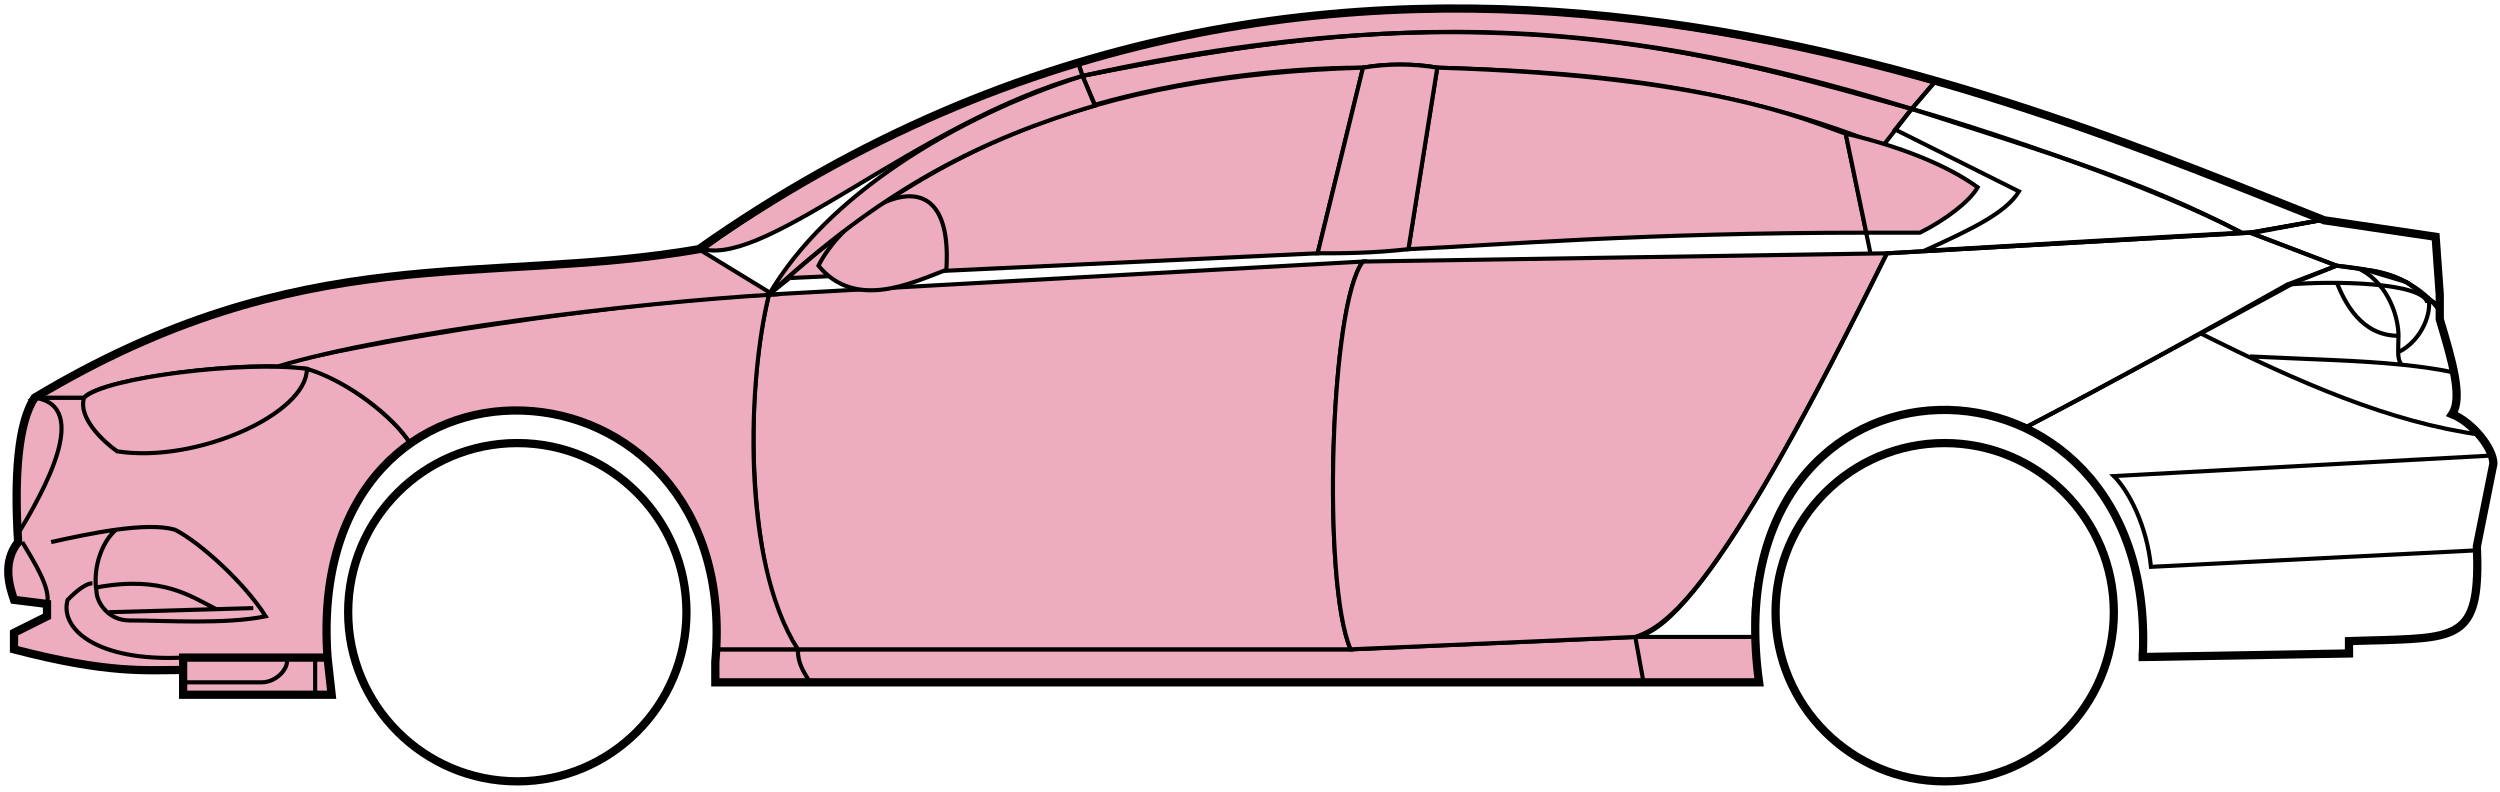 <svg width="303" height="96" viewBox="0 0 303 96" fill="none" xmlns="http://www.w3.org/2000/svg">
<circle cx="62.698" cy="74.2" r="20.5" stroke="black"/>
<circle cx="235.698" cy="74.2" r="20.5" stroke="black"/>
<path d="M132.696 12.699L131.196 9.199C171.196 1.199 192.696 1.699 231.696 13.199L228.196 17.699C208.196 9.699 190.196 8.699 174.196 8.199C171.696 7.699 167.696 7.699 165.196 8.199C155.196 8.199 143.196 9.699 132.696 12.699Z" fill="#EDADBF" stroke="black" stroke-width="0.5"/>
<path d="M131.196 9.2L130.696 7.7C166.696 -3.301 199.196 0.699 234.696 9.7L231.696 13.2C191.696 0.699 165.696 2.199 131.196 9.2Z" fill="#EDADBF" stroke="black" stroke-width="0.5"/>
<path d="M131.196 9.199C182.696 -2.301 211.196 7.699 231.696 13.199" stroke="black" stroke-width="0.5"/>
<path d="M170.698 30.2L174.198 8.199C207.698 9.199 219.198 14.7 223.698 16.2L226.181 28.2C199.19 28.2 181.695 29.7 170.698 30.2Z" fill="#EDADBF"/>
<path d="M226.698 30.7L223.698 16.2C219.198 14.7 207.698 9.199 174.198 8.199L170.698 30.2C181.698 29.7 199.198 28.2 226.198 28.2" stroke="black" stroke-width="0.5"/>
<path d="M165.198 8.199C132.198 9.199 112.198 18.2 93.198 35.7L95.698 33.7L159.698 30.7L165.198 8.199Z" fill="#EDADBF" stroke="black" stroke-width="0.5"/>
<path d="M239.696 22.7C236.03 20.033 230.196 17.7 223.696 16.2L226.196 28.2H232.696C235.696 26.7 238.696 24.468 239.696 22.7Z" fill="#EDADBF" stroke="black" stroke-width="0.5"/>
<path d="M96.698 78.7H163.698L198.198 77.2H212.698L213.198 82.7H199.198H98.198H86.698V78.7H96.698Z" fill="#EDADBF"/>
<path d="M96.698 78.7H163.698L198.198 77.2M96.698 78.7C96.698 80.2 97.198 81.2 98.198 82.7M96.698 78.7H86.698V82.7H98.198M198.198 77.2L199.198 82.7M198.198 77.2H212.698L213.198 82.7H199.198M199.198 82.7H98.198" stroke="black" stroke-width="0.5"/>
<path d="M96.697 78.7C92.198 74.2 89.198 52.2 93.197 35.7L165.198 31.7C161.198 36.7 160.198 70.7 163.698 78.7H96.697Z" fill="#EDADBF" stroke="black" stroke-width="0.5"/>
<path d="M228.697 30.7L165.197 31.7C161.197 36.7 160.198 70.7 163.697 78.7L198.197 77.2C202.697 75.7 209.197 70.2 228.697 30.7Z" fill="#EDADBF" stroke="black" stroke-width="0.5"/>
<path d="M170.698 30.2C166.198 30.7 162.698 30.7 159.698 30.7L165.198 8.2C168.198 7.699 171.198 7.699 174.198 8.2L170.698 30.2Z" fill="#EDADBF" stroke="black" stroke-width="0.5"/>
<path d="M99.198 32.2C103.698 37.7 110.698 34.2 114.698 32.7C115.698 17.199 102.698 25.199 99.198 32.2Z" fill="#EDADBF" stroke="black" stroke-width="0.5"/>
<path d="M234.696 9.699L231.696 13.2C248.696 18.7 259.196 21.7 271.696 28.2H273.196L281.196 26.7C266.196 20.2 258.696 17.7 234.696 9.699Z" stroke="black" stroke-width="0.5"/>
<path d="M271.696 28.2C261.196 22.7 242.196 16.2 231.696 13.2L229.696 15.7L244.696 23.2C243.196 25.7 239.196 27.7 233.196 30.399C245.196 29.7 262.196 28.7 271.696 28.2Z" stroke="black" stroke-width="0.5"/>
<path d="M277.198 34.499L283.196 32.2L272.697 28.2L228.697 30.7C221.197 45.7 206.197 76.2 198.197 77.2H212.697C211.197 66.2 220.697 42.7 245.698 51.7C256.198 46.2 266.198 40.7 277.198 34.499Z" stroke="black" stroke-width="0.5"/>
<path d="M278.196 34.2C266.196 40.7 256.196 46.2 245.696 51.7C250.196 54.7 260.696 60.7 259.696 79.7L284.696 79.2V77.7C293.196 76.7 301.696 80.2 300.196 66.2L302.196 56.2C302.196 54.7 299.696 50.7 297.196 50.2C298.696 47.7 295.696 38.7 295.696 38.7V37.2L291.696 34.2L286.696 32.7L283.196 32.2L278.196 34.2Z" stroke="black" stroke-width="0.5"/>
<path d="M295.696 37.2L295.69 37.12M295.69 37.12L295.196 28.7L281.196 26.7L272.696 28.2L283.196 32.2C292.696 33.2 291.695 34.7 295.69 37.12Z" stroke="black" stroke-width="0.5"/>
<path d="M294.198 36.7C293.698 34.2 282.698 33.999 277.198 34.499" stroke="black" stroke-width="0.5"/>
<path d="M300.198 66.7L260.698 68.7C260.198 63.7 258.031 59.533 256.198 57.7L302.198 55.2M300.698 52.7C289.698 51.2 278.698 46.4 266.698 40.4M228.698 30.7L272.698 28.2L281.198 26.7" stroke="black" stroke-width="0.5"/>
<path d="M272.698 43.2C279.693 43.549 285.71 43.654 291.091 44.2M297.698 45.2C295.595 44.749 293.402 44.434 291.091 44.2M295.698 37.7C295.28 37.114 294.811 36.585 294.307 36.109M291.091 44.2C290.765 43.855 290.671 43.332 290.656 42.7M290.656 42.7C290.642 42.109 290.698 41.424 290.698 40.7C290.698 38.7 289.698 34.7 286.198 32.7C288.419 32.7 291.795 33.74 294.307 36.109M290.656 42.7C293.698 41.2 294.77 37.639 294.307 36.109" stroke="black" stroke-width="0.5"/>
<path d="M290.698 40.7C286.198 40.7 284.198 36.7 283.198 34.2" stroke="black" stroke-width="0.5"/>
<path d="M132.696 12.799C119.196 16.799 107.196 22.7 93.196 35.7C100.196 23.7 115.696 14.2 131.196 9.199L132.696 12.799Z" fill="#EDADBF" stroke="black" stroke-width="0.5"/>
<path d="M131.196 9.199C111.196 14.873 93.196 32.2 85.196 30.2C98.196 20.7 114.196 12.2 130.696 7.699L131.196 9.199Z" fill="#EDADBF" stroke="black" stroke-width="0.5"/>
<path d="M10.197 48.199H4.197C1.696 52.199 1.696 62.199 2.197 65.699C0.696 66.699 0.697 71.199 1.697 72.699L5.697 73.199V74.699L1.697 76.699V78.699C5.697 79.699 14.197 81.699 22.197 81.199V79.699H39.697C39.03 71.199 40.697 60.699 49.697 53.699C47.197 49.699 40.197 45.199 37.197 44.699C27.197 43.699 12.197 46.199 10.197 48.199Z" fill="#EDADBF" stroke="black" stroke-width="0.5"/>
<path d="M93.198 35.7C75.364 36.533 43.698 41.4 33.198 44.4L37.198 44.7C42.198 46.2 47.698 50.533 49.698 53.7C62.697 44.2 88.197 51.2 86.697 78.7H96.697C89.697 67.7 90.697 45.7 93.198 35.7Z" fill="#EDADBF" stroke="black" stroke-width="0.5"/>
<path d="M10.196 48.2H4.196C36.697 28.699 58.697 34.7 84.696 30.2L93.697 35.7C76.697 36.7 47.696 40.2 33.696 44.4C25.696 44.2 11.696 46.2 10.196 48.2Z" fill="#EDADBF" stroke="black" stroke-width="0.5"/>
<path d="M37.198 44.7C29.698 43.7 12.698 45.7 10.198 48.2C9.398 50.599 12.531 53.533 14.198 54.7C23.698 56.2 37.198 50.2 37.198 44.7Z" fill="#EDADBF" stroke="black" stroke-width="0.5"/>
<path d="M4.197 48.2C11.197 49.2 5.197 59.7 2.197 64.7C1.697 57.7 2.197 52.2 4.197 48.2Z" fill="#EDADBF" stroke="black" stroke-width="0.5"/>
<path d="M22.196 84.2V79.7H39.696L40.196 84.2H22.196Z" fill="#EDADBF" stroke="black" stroke-width="0.5"/>
<path d="M2.698 65.699C4.198 68.199 6.198 71.366 5.698 73.199M22.198 79.699C11.698 80.199 7.198 76.199 8.198 72.699C8.698 72.199 10.198 70.699 11.198 70.699" stroke="black" stroke-width="0.5"/>
<path d="M32.198 74.699C29.698 70.699 24.198 65.699 21.198 64.199C19.448 63.699 16.823 63.824 14.073 64.199C12.448 65.533 11.198 68.699 11.698 71.699C11.698 72.866 13.006 75.199 15.698 75.199C20.198 75.199 27.198 75.699 32.198 74.699Z" fill="#EDADBF"/>
<path d="M6.198 65.699C8.448 65.199 11.323 64.574 14.073 64.199M14.073 64.199C16.823 63.824 19.448 63.699 21.198 64.199C24.198 65.699 29.698 70.699 32.198 74.699C27.198 75.699 20.198 75.199 15.698 75.199C13.006 75.199 11.698 72.866 11.698 71.699C11.198 68.699 12.448 65.533 14.073 64.199Z" stroke="black" stroke-width="0.5"/>
<path d="M11.698 71.199C19.698 69.7 23.198 72.328 26.198 73.828M13.198 74.2L30.698 73.7" stroke="black" stroke-width="0.5"/>
<path d="M22.196 82.699H31.696C33.696 82.699 35.196 80.699 34.696 79.699M38.196 79.699V84.199" stroke="black" stroke-width="0.5"/>
<path d="M22.198 81.2C17.698 81.2 13.198 81.7 1.698 78.7V76.7L5.698 74.7V73.2L1.698 72.7C1.197 71.2 0.197 68.2 2.197 65.7C1.697 57.7 2.197 51.2 4.198 48.199C36.698 28.7 58.698 34.7 84.698 30.2C162.698 -24.8 244.698 12.199 281.698 26.7L295.198 28.7L295.698 35.7V38.7C297.196 43.7 298.531 48.2 297.198 50.2C299.698 51.2 302.198 54.366 302.198 56.2L300.198 66.2C300.65 77.047 298.242 77.272 288.91 77.584C287.919 77.617 285.85 77.651 284.698 77.7V79.2L259.698 79.63M22.198 81.2V84.2H40.196L39.698 79.7M22.198 81.2V79.7H39.698M39.698 79.7C36.698 38.2 90.198 41.2 86.698 80.2V82.7H213.198C207.198 39.2 261.698 39.2 259.698 79.63M259.196 79.63H259.698" stroke="black"/>
</svg>
